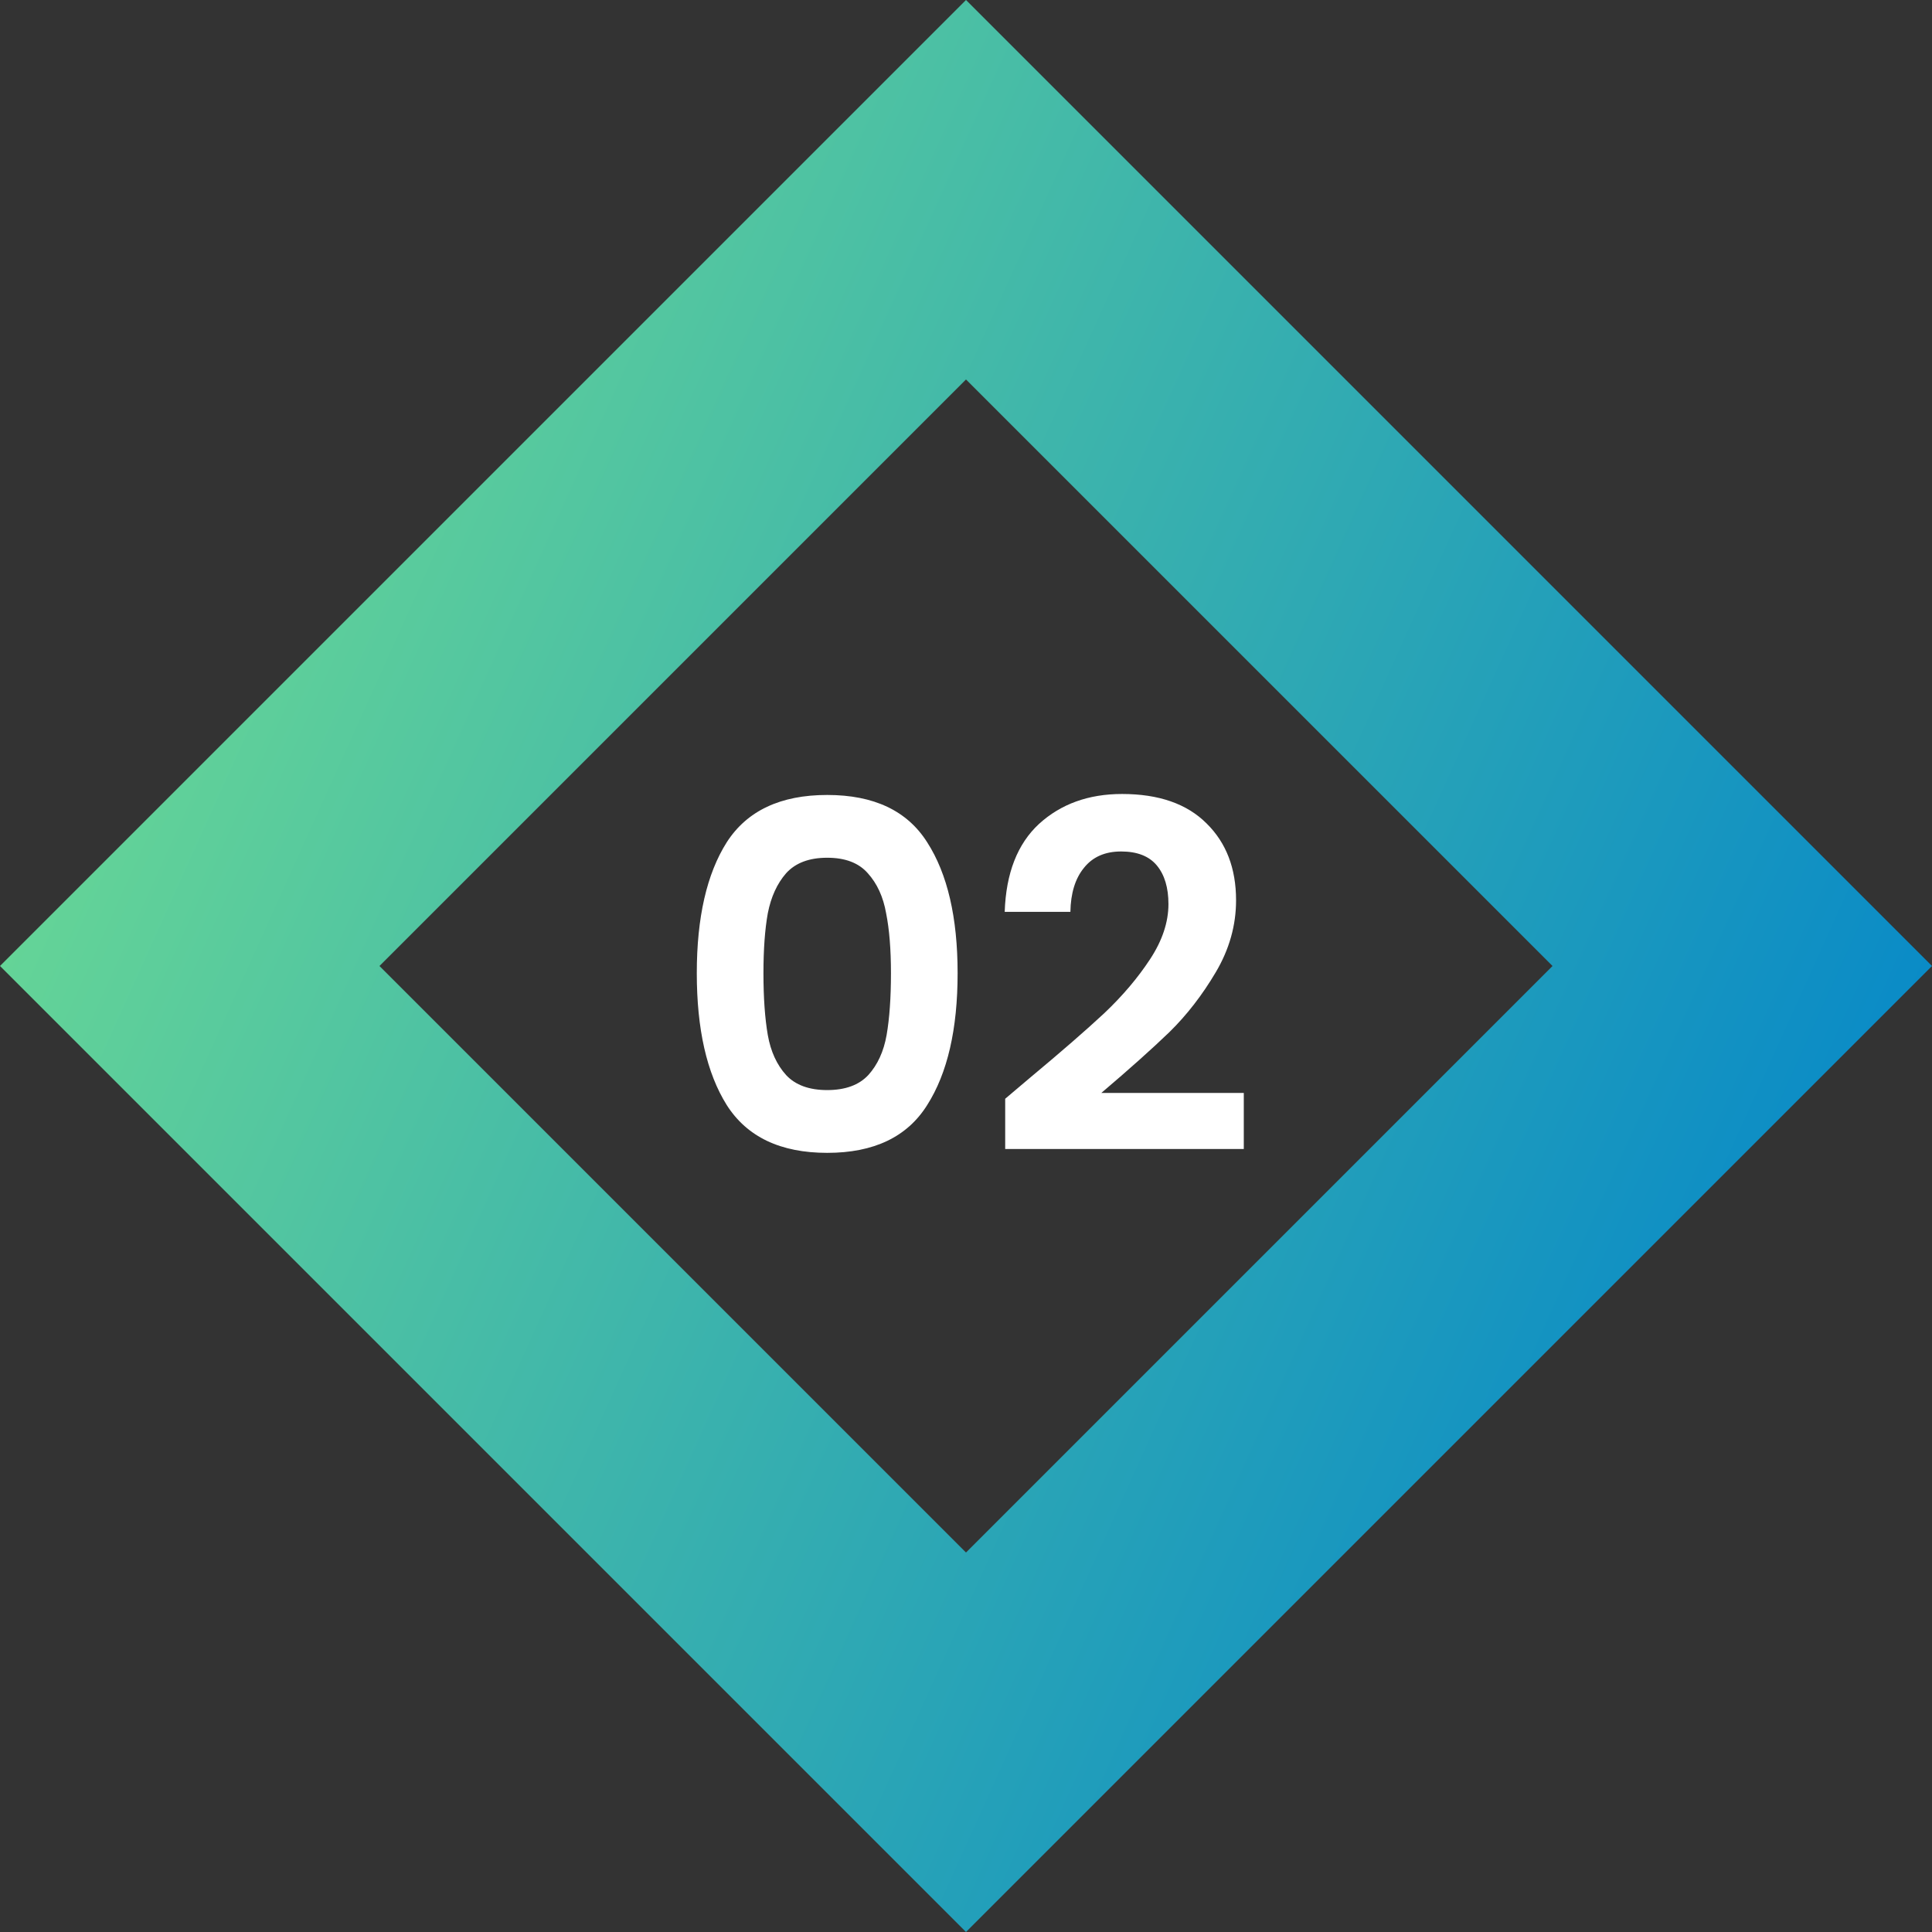 <svg width="144" height="144" viewBox="0 0 144 144" fill="none" xmlns="http://www.w3.org/2000/svg">
<rect x="0" y="0" width="144" height="144" fill="#333333" stroke="none"/>
<path d="M14.142 71.999L72 14.142L129.858 71.999L72 129.857L14.142 71.999Z" stroke="url(#paint0_linear_5_184)" stroke-width="20"/>
<path d="M51.935 72.535C51.935 68.383 52.679 65.132 54.167 62.779C55.679 60.428 58.175 59.252 61.655 59.252C65.135 59.252 67.619 60.428 69.107 62.779C70.619 65.132 71.375 68.383 71.375 72.535C71.375 76.712 70.619 79.987 69.107 82.364C67.619 84.74 65.135 85.927 61.655 85.927C58.175 85.927 55.679 84.74 54.167 82.364C52.679 79.987 51.935 76.712 51.935 72.535ZM66.407 72.535C66.407 70.76 66.287 69.272 66.047 68.072C65.831 66.847 65.375 65.852 64.679 65.084C64.007 64.316 62.999 63.931 61.655 63.931C60.311 63.931 59.291 64.316 58.595 65.084C57.923 65.852 57.467 66.847 57.227 68.072C57.011 69.272 56.903 70.76 56.903 72.535C56.903 74.359 57.011 75.895 57.227 77.144C57.443 78.368 57.899 79.364 58.595 80.132C59.291 80.876 60.311 81.248 61.655 81.248C62.999 81.248 64.019 80.876 64.715 80.132C65.411 79.364 65.867 78.368 66.083 77.144C66.299 75.895 66.407 74.359 66.407 72.535ZM76.793 80.311C79.097 78.391 80.933 76.796 82.301 75.523C83.669 74.228 84.809 72.883 85.721 71.492C86.633 70.1 87.089 68.731 87.089 67.388C87.089 66.163 86.801 65.204 86.225 64.507C85.649 63.812 84.761 63.464 83.561 63.464C82.361 63.464 81.437 63.871 80.789 64.688C80.141 65.48 79.805 66.572 79.781 67.963H74.885C74.981 65.084 75.833 62.9 77.441 61.411C79.073 59.923 81.137 59.179 83.633 59.179C86.369 59.179 88.469 59.911 89.933 61.376C91.397 62.816 92.129 64.724 92.129 67.1C92.129 68.972 91.625 70.76 90.617 72.463C89.609 74.168 88.457 75.656 87.161 76.927C85.865 78.175 84.173 79.688 82.085 81.463H92.705V85.639H74.921V81.895L76.793 80.311Z" fill="white"/>
<defs>
<linearGradient id="paint0_linear_5_184" x1="4.599" y1="48.048" x2="142.597" y2="110.361" gradientUnits="userSpaceOnUse">
<stop stop-color="#68D795"/>
<stop offset="1" stop-color="#0083CC"/>
</linearGradient>
</defs>
</svg>
